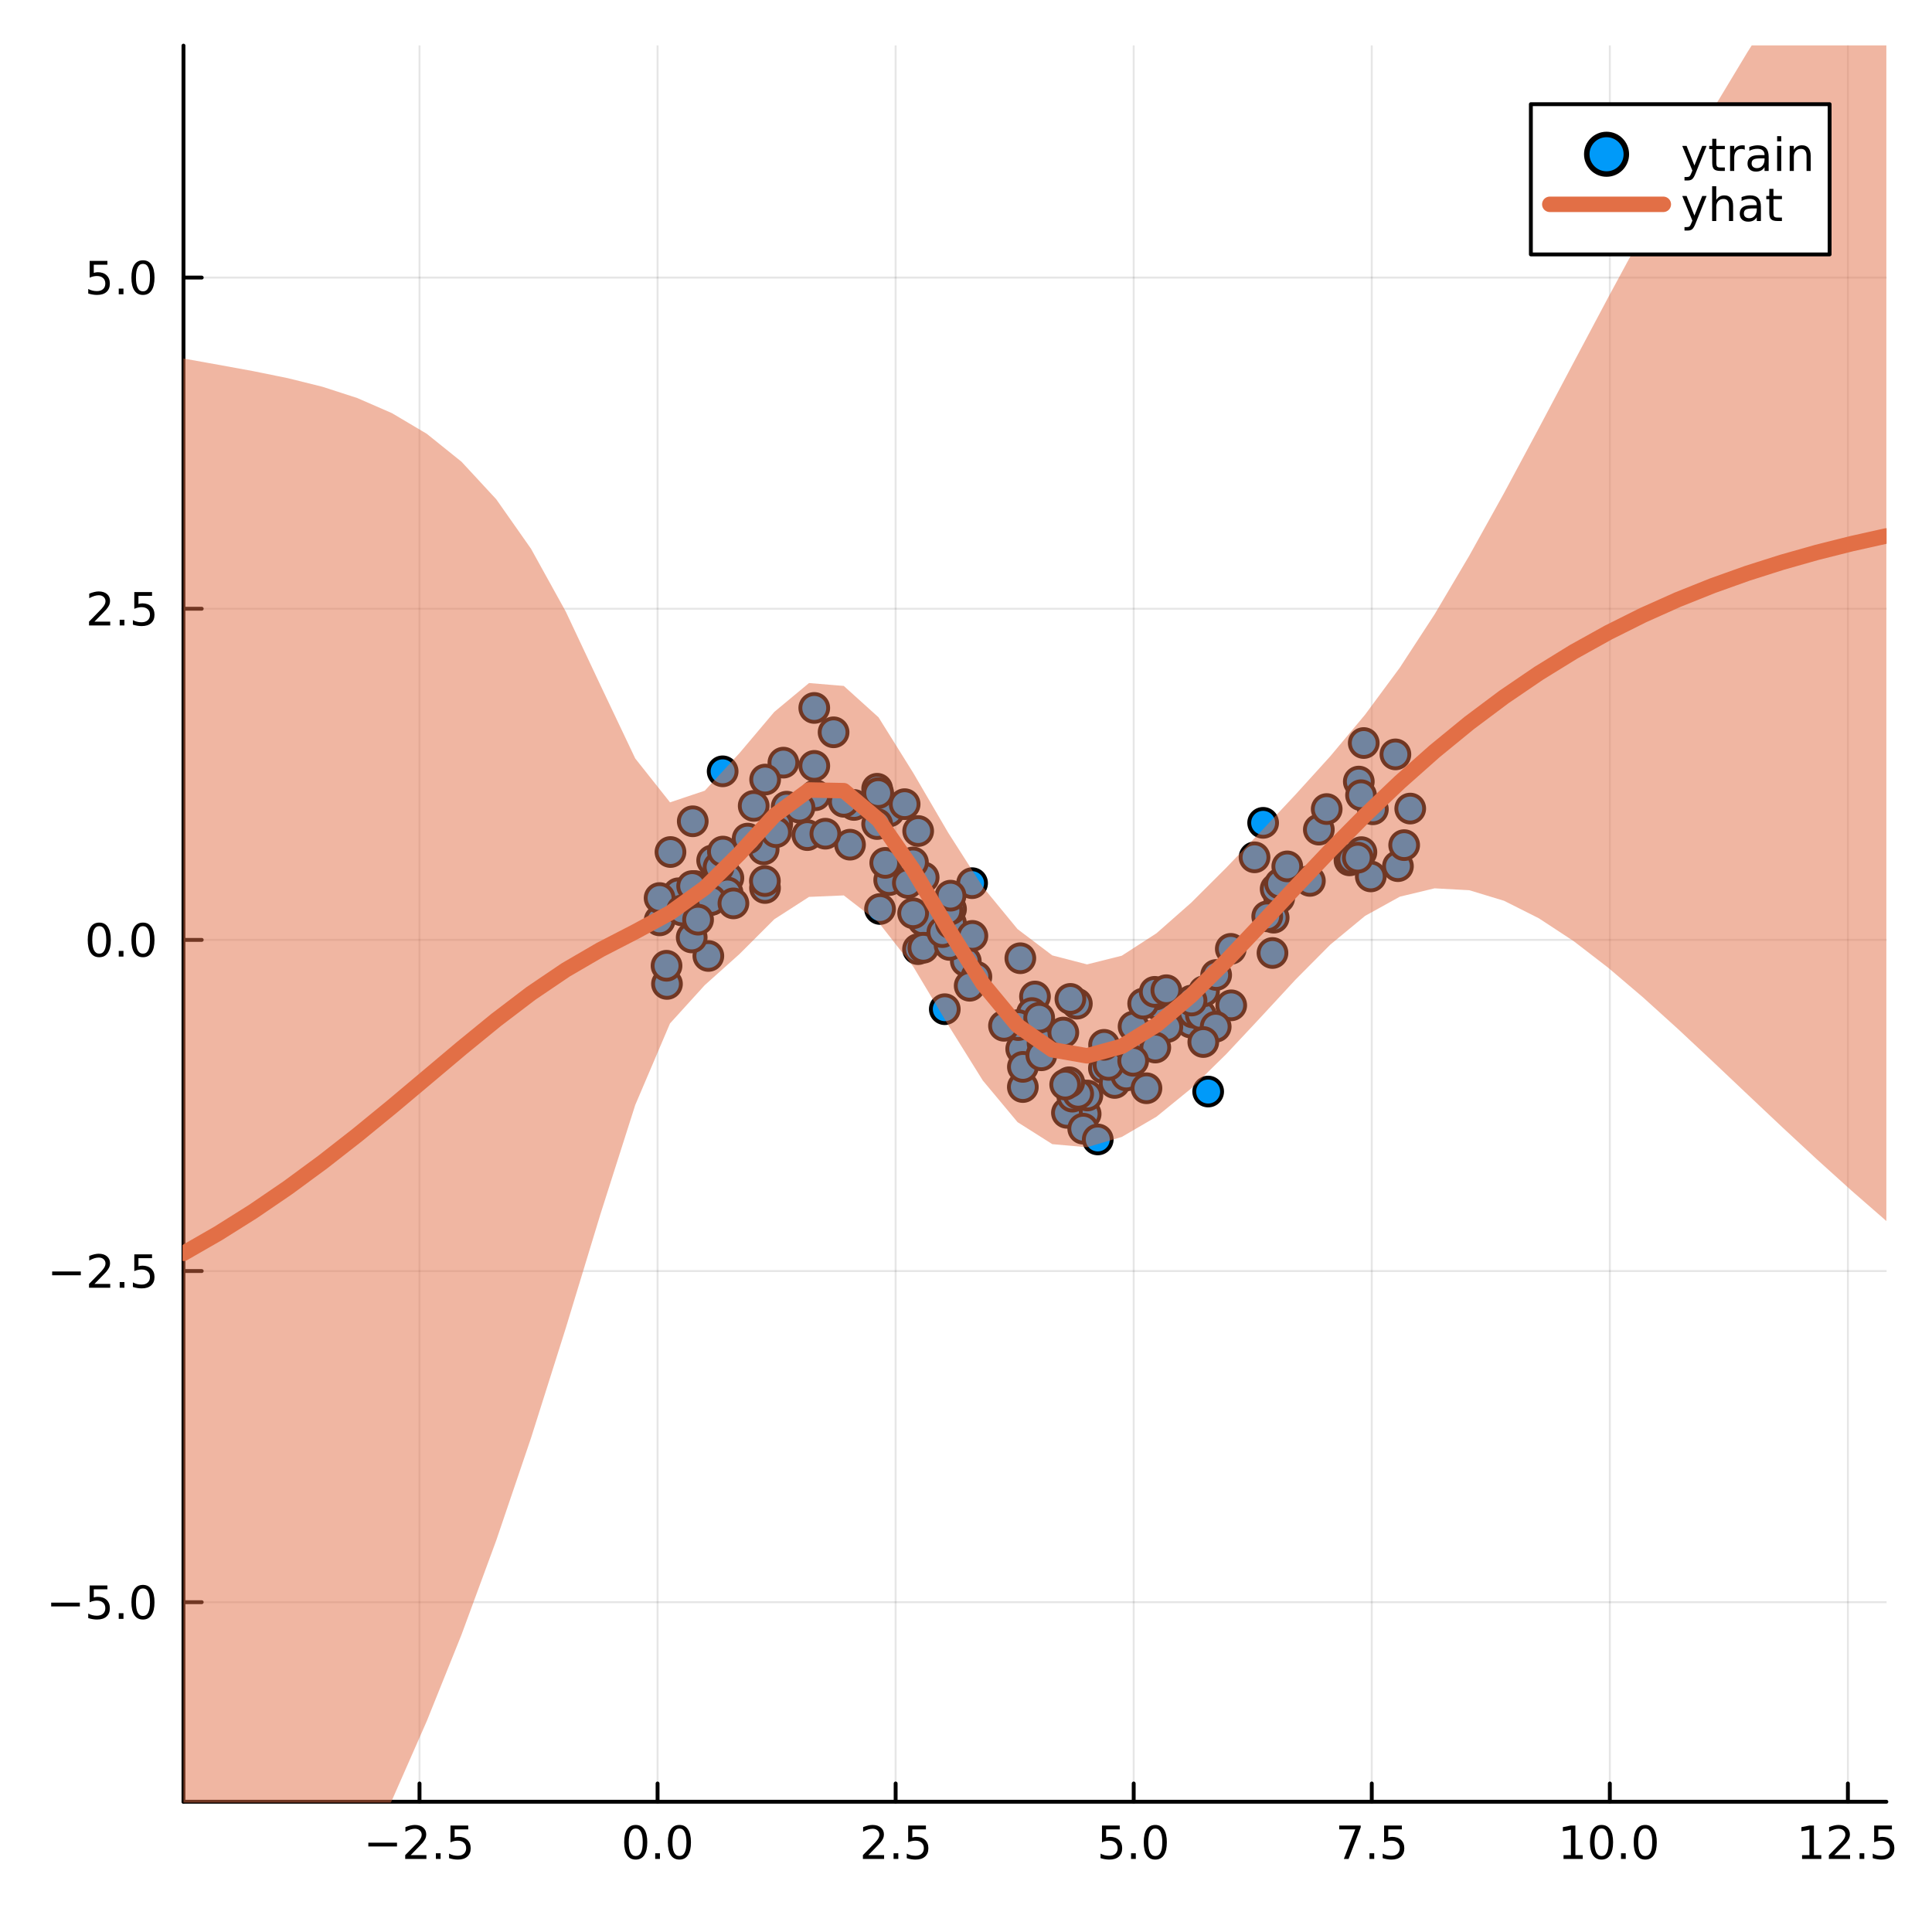 <?xml version="1.0" encoding="utf-8"?>
<svg xmlns="http://www.w3.org/2000/svg" xmlns:xlink="http://www.w3.org/1999/xlink" width="500" height="500" viewBox="0 0 2000 2000">
<rect x="0" y="0" width="2000" height="2000" fill="#333333" stroke="none"/>
<defs>
  <clipPath id="clip050">
    <rect x="0" y="0" width="2000" height="2000"/>
  </clipPath>
</defs>
<path clip-path="url(#clip050)" d="M0 2000 L2000 2000 L2000 0 L0 0  Z" fill="#ffffff" fill-rule="evenodd" fill-opacity="1"/>
<defs>
  <clipPath id="clip051">
    <rect x="400" y="199" width="1401" height="1401"/>
  </clipPath>
</defs>
<path clip-path="url(#clip050)" d="M189.936 1865.17 L1952.76 1865.17 L1952.76 47.244 L189.936 47.244  Z" fill="#ffffff" fill-rule="evenodd" fill-opacity="1"/>
<defs>
  <clipPath id="clip052">
    <rect x="189" y="47" width="1764" height="1819"/>
  </clipPath>
</defs>
<polyline clip-path="url(#clip052)" style="stroke:#000000; stroke-linecap:round; stroke-linejoin:round; stroke-width:2; stroke-opacity:0.1; fill:none" points="434.274,1865.17 434.274,47.244 "/>
<polyline clip-path="url(#clip052)" style="stroke:#000000; stroke-linecap:round; stroke-linejoin:round; stroke-width:2; stroke-opacity:0.1; fill:none" points="680.717,1865.17 680.717,47.244 "/>
<polyline clip-path="url(#clip052)" style="stroke:#000000; stroke-linecap:round; stroke-linejoin:round; stroke-width:2; stroke-opacity:0.1; fill:none" points="927.16,1865.17 927.16,47.244 "/>
<polyline clip-path="url(#clip052)" style="stroke:#000000; stroke-linecap:round; stroke-linejoin:round; stroke-width:2; stroke-opacity:0.1; fill:none" points="1173.6,1865.17 1173.6,47.244 "/>
<polyline clip-path="url(#clip052)" style="stroke:#000000; stroke-linecap:round; stroke-linejoin:round; stroke-width:2; stroke-opacity:0.1; fill:none" points="1420.05,1865.17 1420.05,47.244 "/>
<polyline clip-path="url(#clip052)" style="stroke:#000000; stroke-linecap:round; stroke-linejoin:round; stroke-width:2; stroke-opacity:0.1; fill:none" points="1666.49,1865.17 1666.49,47.244 "/>
<polyline clip-path="url(#clip052)" style="stroke:#000000; stroke-linecap:round; stroke-linejoin:round; stroke-width:2; stroke-opacity:0.1; fill:none" points="1912.93,1865.17 1912.93,47.244 "/>
<polyline clip-path="url(#clip050)" style="stroke:#000000; stroke-linecap:round; stroke-linejoin:round; stroke-width:4; stroke-opacity:1; fill:none" points="189.936,1865.17 1952.76,1865.17 "/>
<polyline clip-path="url(#clip050)" style="stroke:#000000; stroke-linecap:round; stroke-linejoin:round; stroke-width:4; stroke-opacity:1; fill:none" points="434.274,1865.17 434.274,1846.27 "/>
<polyline clip-path="url(#clip050)" style="stroke:#000000; stroke-linecap:round; stroke-linejoin:round; stroke-width:4; stroke-opacity:1; fill:none" points="680.717,1865.17 680.717,1846.27 "/>
<polyline clip-path="url(#clip050)" style="stroke:#000000; stroke-linecap:round; stroke-linejoin:round; stroke-width:4; stroke-opacity:1; fill:none" points="927.16,1865.17 927.16,1846.27 "/>
<polyline clip-path="url(#clip050)" style="stroke:#000000; stroke-linecap:round; stroke-linejoin:round; stroke-width:4; stroke-opacity:1; fill:none" points="1173.6,1865.17 1173.6,1846.27 "/>
<polyline clip-path="url(#clip050)" style="stroke:#000000; stroke-linecap:round; stroke-linejoin:round; stroke-width:4; stroke-opacity:1; fill:none" points="1420.05,1865.17 1420.05,1846.27 "/>
<polyline clip-path="url(#clip050)" style="stroke:#000000; stroke-linecap:round; stroke-linejoin:round; stroke-width:4; stroke-opacity:1; fill:none" points="1666.49,1865.17 1666.49,1846.27 "/>
<polyline clip-path="url(#clip050)" style="stroke:#000000; stroke-linecap:round; stroke-linejoin:round; stroke-width:4; stroke-opacity:1; fill:none" points="1912.93,1865.17 1912.93,1846.27 "/>
<path clip-path="url(#clip050)" d="M381.3 1907.54 L410.976 1907.54 L410.976 1911.47 L381.3 1911.47 L381.3 1907.54 Z" fill="#000000" fill-rule="nonzero" fill-opacity="1" /><path clip-path="url(#clip050)" d="M425.096 1920.43 L441.415 1920.43 L441.415 1924.37 L419.471 1924.37 L419.471 1920.43 Q422.133 1917.68 426.716 1913.05 Q431.323 1908.4 432.503 1907.05 Q434.749 1904.53 435.628 1902.79 Q436.531 1901.03 436.531 1899.34 Q436.531 1896.59 434.587 1894.85 Q432.665 1893.12 429.564 1893.12 Q427.365 1893.12 424.911 1893.88 Q422.48 1894.65 419.703 1896.2 L419.703 1891.47 Q422.527 1890.34 424.98 1889.76 Q427.434 1889.18 429.471 1889.18 Q434.841 1889.18 438.036 1891.87 Q441.23 1894.55 441.23 1899.04 Q441.23 1901.17 440.42 1903.09 Q439.633 1904.99 437.527 1907.59 Q436.948 1908.26 433.846 1911.47 Q430.744 1914.67 425.096 1920.43 Z" fill="#000000" fill-rule="nonzero" fill-opacity="1" /><path clip-path="url(#clip050)" d="M451.23 1918.49 L456.114 1918.49 L456.114 1924.37 L451.23 1924.37 L451.23 1918.49 Z" fill="#000000" fill-rule="nonzero" fill-opacity="1" /><path clip-path="url(#clip050)" d="M466.346 1889.81 L484.702 1889.81 L484.702 1893.74 L470.628 1893.74 L470.628 1902.22 Q471.647 1901.87 472.665 1901.71 Q473.684 1901.52 474.702 1901.52 Q480.489 1901.52 483.869 1904.69 Q487.248 1907.86 487.248 1913.28 Q487.248 1918.86 483.776 1921.96 Q480.304 1925.04 473.985 1925.04 Q471.809 1925.04 469.54 1924.67 Q467.295 1924.3 464.887 1923.56 L464.887 1918.86 Q466.971 1919.99 469.193 1920.55 Q471.415 1921.1 473.892 1921.1 Q477.897 1921.1 480.235 1919 Q482.573 1916.89 482.573 1913.28 Q482.573 1909.67 480.235 1907.56 Q477.897 1905.46 473.892 1905.46 Q472.017 1905.46 470.142 1905.87 Q468.29 1906.29 466.346 1907.17 L466.346 1889.81 Z" fill="#000000" fill-rule="nonzero" fill-opacity="1" /><path clip-path="url(#clip050)" d="M658.102 1892.89 Q654.491 1892.89 652.662 1896.45 Q650.856 1899.99 650.856 1907.12 Q650.856 1914.23 652.662 1917.79 Q654.491 1921.34 658.102 1921.34 Q661.736 1921.34 663.542 1917.79 Q665.37 1914.23 665.37 1907.12 Q665.37 1899.99 663.542 1896.45 Q661.736 1892.89 658.102 1892.89 M658.102 1889.18 Q663.912 1889.18 666.967 1893.79 Q670.046 1898.37 670.046 1907.12 Q670.046 1915.85 666.967 1920.46 Q663.912 1925.04 658.102 1925.04 Q652.292 1925.04 649.213 1920.46 Q646.157 1915.85 646.157 1907.12 Q646.157 1898.37 649.213 1893.79 Q652.292 1889.18 658.102 1889.18 Z" fill="#000000" fill-rule="nonzero" fill-opacity="1" /><path clip-path="url(#clip050)" d="M678.264 1918.49 L683.148 1918.49 L683.148 1924.37 L678.264 1924.37 L678.264 1918.49 Z" fill="#000000" fill-rule="nonzero" fill-opacity="1" /><path clip-path="url(#clip050)" d="M703.333 1892.89 Q699.722 1892.89 697.893 1896.45 Q696.088 1899.99 696.088 1907.12 Q696.088 1914.23 697.893 1917.79 Q699.722 1921.34 703.333 1921.34 Q706.967 1921.34 708.773 1917.79 Q710.601 1914.23 710.601 1907.12 Q710.601 1899.99 708.773 1896.45 Q706.967 1892.89 703.333 1892.89 M703.333 1889.18 Q709.143 1889.18 712.199 1893.79 Q715.277 1898.37 715.277 1907.12 Q715.277 1915.85 712.199 1920.46 Q709.143 1925.04 703.333 1925.04 Q697.523 1925.04 694.444 1920.46 Q691.389 1915.85 691.389 1907.12 Q691.389 1898.37 694.444 1893.79 Q697.523 1889.18 703.333 1889.18 Z" fill="#000000" fill-rule="nonzero" fill-opacity="1" /><path clip-path="url(#clip050)" d="M898.897 1920.43 L915.216 1920.43 L915.216 1924.37 L893.272 1924.37 L893.272 1920.43 Q895.934 1917.68 900.517 1913.05 Q905.124 1908.4 906.304 1907.05 Q908.549 1904.53 909.429 1902.79 Q910.332 1901.03 910.332 1899.34 Q910.332 1896.59 908.387 1894.85 Q906.466 1893.12 903.364 1893.12 Q901.165 1893.12 898.712 1893.88 Q896.281 1894.65 893.503 1896.2 L893.503 1891.47 Q896.327 1890.34 898.781 1889.76 Q901.235 1889.18 903.272 1889.18 Q908.642 1889.18 911.837 1891.87 Q915.031 1894.55 915.031 1899.04 Q915.031 1901.17 914.221 1903.09 Q913.434 1904.99 911.327 1907.59 Q910.749 1908.26 907.647 1911.47 Q904.545 1914.67 898.897 1920.43 Z" fill="#000000" fill-rule="nonzero" fill-opacity="1" /><path clip-path="url(#clip050)" d="M925.031 1918.49 L929.915 1918.49 L929.915 1924.37 L925.031 1924.37 L925.031 1918.49 Z" fill="#000000" fill-rule="nonzero" fill-opacity="1" /><path clip-path="url(#clip050)" d="M940.147 1889.81 L958.503 1889.81 L958.503 1893.74 L944.429 1893.74 L944.429 1902.22 Q945.447 1901.87 946.466 1901.71 Q947.484 1901.52 948.503 1901.52 Q954.29 1901.52 957.67 1904.69 Q961.049 1907.86 961.049 1913.28 Q961.049 1918.86 957.577 1921.96 Q954.105 1925.04 947.785 1925.04 Q945.609 1925.04 943.341 1924.67 Q941.096 1924.3 938.688 1923.56 L938.688 1918.86 Q940.772 1919.99 942.994 1920.55 Q945.216 1921.1 947.693 1921.1 Q951.697 1921.1 954.035 1919 Q956.373 1916.89 956.373 1913.28 Q956.373 1909.67 954.035 1907.56 Q951.697 1905.46 947.693 1905.46 Q945.818 1905.46 943.943 1905.87 Q942.091 1906.29 940.147 1907.17 L940.147 1889.81 Z" fill="#000000" fill-rule="nonzero" fill-opacity="1" /><path clip-path="url(#clip050)" d="M1140.77 1889.81 L1159.12 1889.81 L1159.12 1893.74 L1145.05 1893.74 L1145.05 1902.22 Q1146.07 1901.87 1147.09 1901.71 Q1148.11 1901.52 1149.12 1901.52 Q1154.91 1901.52 1158.29 1904.69 Q1161.67 1907.86 1161.67 1913.28 Q1161.67 1918.86 1158.2 1921.96 Q1154.73 1925.04 1148.41 1925.04 Q1146.23 1925.04 1143.96 1924.67 Q1141.72 1924.3 1139.31 1923.56 L1139.31 1918.86 Q1141.39 1919.99 1143.62 1920.55 Q1145.84 1921.1 1148.31 1921.1 Q1152.32 1921.1 1154.66 1919 Q1156.99 1916.89 1156.99 1913.28 Q1156.99 1909.67 1154.66 1907.56 Q1152.32 1905.46 1148.31 1905.46 Q1146.44 1905.46 1144.56 1905.87 Q1142.71 1906.29 1140.77 1907.17 L1140.77 1889.81 Z" fill="#000000" fill-rule="nonzero" fill-opacity="1" /><path clip-path="url(#clip050)" d="M1170.88 1918.49 L1175.77 1918.49 L1175.77 1924.37 L1170.88 1924.37 L1170.88 1918.49 Z" fill="#000000" fill-rule="nonzero" fill-opacity="1" /><path clip-path="url(#clip050)" d="M1195.95 1892.89 Q1192.34 1892.89 1190.51 1896.45 Q1188.71 1899.99 1188.71 1907.12 Q1188.71 1914.23 1190.51 1917.79 Q1192.34 1921.34 1195.95 1921.34 Q1199.59 1921.34 1201.39 1917.79 Q1203.22 1914.23 1203.22 1907.12 Q1203.22 1899.99 1201.39 1896.45 Q1199.59 1892.89 1195.95 1892.89 M1195.95 1889.18 Q1201.76 1889.18 1204.82 1893.79 Q1207.9 1898.37 1207.9 1907.12 Q1207.9 1915.85 1204.82 1920.46 Q1201.76 1925.04 1195.95 1925.04 Q1190.14 1925.04 1187.06 1920.46 Q1184.01 1915.85 1184.01 1907.12 Q1184.01 1898.37 1187.06 1893.79 Q1190.14 1889.18 1195.95 1889.18 Z" fill="#000000" fill-rule="nonzero" fill-opacity="1" /><path clip-path="url(#clip050)" d="M1386.37 1889.81 L1408.59 1889.81 L1408.59 1891.8 L1396.04 1924.37 L1391.16 1924.37 L1402.96 1893.74 L1386.37 1893.74 L1386.37 1889.81 Z" fill="#000000" fill-rule="nonzero" fill-opacity="1" /><path clip-path="url(#clip050)" d="M1417.71 1918.49 L1422.59 1918.49 L1422.59 1924.37 L1417.71 1924.37 L1417.71 1918.49 Z" fill="#000000" fill-rule="nonzero" fill-opacity="1" /><path clip-path="url(#clip050)" d="M1432.82 1889.81 L1451.18 1889.81 L1451.18 1893.74 L1437.11 1893.74 L1437.11 1902.22 Q1438.13 1901.87 1439.14 1901.71 Q1440.16 1901.52 1441.18 1901.52 Q1446.97 1901.52 1450.35 1904.69 Q1453.73 1907.86 1453.73 1913.28 Q1453.73 1918.86 1450.25 1921.96 Q1446.78 1925.04 1440.46 1925.04 Q1438.29 1925.04 1436.02 1924.67 Q1433.77 1924.3 1431.37 1923.56 L1431.37 1918.86 Q1433.45 1919.99 1435.67 1920.55 Q1437.89 1921.1 1440.37 1921.1 Q1444.38 1921.1 1446.71 1919 Q1449.05 1916.89 1449.05 1913.28 Q1449.05 1909.67 1446.71 1907.56 Q1444.38 1905.46 1440.37 1905.46 Q1438.5 1905.46 1436.62 1905.87 Q1434.77 1906.29 1432.82 1907.17 L1432.82 1889.81 Z" fill="#000000" fill-rule="nonzero" fill-opacity="1" /><path clip-path="url(#clip050)" d="M1618.56 1920.43 L1626.2 1920.43 L1626.2 1894.07 L1617.89 1895.73 L1617.89 1891.47 L1626.15 1889.81 L1630.83 1889.81 L1630.83 1920.43 L1638.47 1920.43 L1638.47 1924.37 L1618.56 1924.37 L1618.56 1920.43 Z" fill="#000000" fill-rule="nonzero" fill-opacity="1" /><path clip-path="url(#clip050)" d="M1657.91 1892.89 Q1654.3 1892.89 1652.47 1896.45 Q1650.67 1899.99 1650.67 1907.12 Q1650.67 1914.23 1652.47 1917.79 Q1654.3 1921.34 1657.91 1921.34 Q1661.55 1921.34 1663.35 1917.79 Q1665.18 1914.23 1665.18 1907.12 Q1665.18 1899.99 1663.35 1896.45 Q1661.55 1892.89 1657.91 1892.89 M1657.91 1889.18 Q1663.72 1889.18 1666.78 1893.79 Q1669.86 1898.37 1669.86 1907.12 Q1669.86 1915.85 1666.78 1920.46 Q1663.72 1925.04 1657.91 1925.04 Q1652.1 1925.04 1649.02 1920.46 Q1645.97 1915.85 1645.97 1907.12 Q1645.97 1898.37 1649.02 1893.79 Q1652.1 1889.18 1657.91 1889.18 Z" fill="#000000" fill-rule="nonzero" fill-opacity="1" /><path clip-path="url(#clip050)" d="M1678.08 1918.49 L1682.96 1918.49 L1682.96 1924.37 L1678.08 1924.37 L1678.08 1918.49 Z" fill="#000000" fill-rule="nonzero" fill-opacity="1" /><path clip-path="url(#clip050)" d="M1703.14 1892.89 Q1699.53 1892.89 1697.7 1896.45 Q1695.9 1899.99 1695.9 1907.12 Q1695.9 1914.23 1697.7 1917.79 Q1699.53 1921.34 1703.14 1921.34 Q1706.78 1921.34 1708.58 1917.79 Q1710.41 1914.23 1710.41 1907.12 Q1710.41 1899.99 1708.58 1896.45 Q1706.78 1892.89 1703.14 1892.89 M1703.14 1889.18 Q1708.95 1889.18 1712.01 1893.79 Q1715.09 1898.37 1715.09 1907.12 Q1715.09 1915.85 1712.01 1920.46 Q1708.95 1925.04 1703.14 1925.04 Q1697.33 1925.04 1694.26 1920.46 Q1691.2 1915.85 1691.2 1907.12 Q1691.2 1898.37 1694.26 1893.79 Q1697.33 1889.18 1703.14 1889.18 Z" fill="#000000" fill-rule="nonzero" fill-opacity="1" /><path clip-path="url(#clip050)" d="M1865.5 1920.43 L1873.14 1920.43 L1873.14 1894.07 L1864.83 1895.73 L1864.83 1891.47 L1873.1 1889.81 L1877.77 1889.81 L1877.77 1920.43 L1885.41 1920.43 L1885.41 1924.37 L1865.5 1924.37 L1865.5 1920.43 Z" fill="#000000" fill-rule="nonzero" fill-opacity="1" /><path clip-path="url(#clip050)" d="M1898.88 1920.43 L1915.2 1920.43 L1915.2 1924.37 L1893.26 1924.37 L1893.26 1920.43 Q1895.92 1917.68 1900.5 1913.05 Q1905.11 1908.4 1906.29 1907.05 Q1908.53 1904.53 1909.41 1902.79 Q1910.32 1901.03 1910.32 1899.34 Q1910.32 1896.59 1908.37 1894.85 Q1906.45 1893.12 1903.35 1893.12 Q1901.15 1893.12 1898.7 1893.88 Q1896.27 1894.65 1893.49 1896.2 L1893.49 1891.47 Q1896.31 1890.34 1898.77 1889.76 Q1901.22 1889.18 1903.26 1889.18 Q1908.63 1889.18 1911.82 1891.87 Q1915.02 1894.55 1915.02 1899.04 Q1915.02 1901.17 1914.21 1903.09 Q1913.42 1904.99 1911.31 1907.59 Q1910.73 1908.26 1907.63 1911.47 Q1904.53 1914.67 1898.88 1920.43 Z" fill="#000000" fill-rule="nonzero" fill-opacity="1" /><path clip-path="url(#clip050)" d="M1925.02 1918.49 L1929.9 1918.49 L1929.9 1924.37 L1925.02 1924.37 L1925.02 1918.49 Z" fill="#000000" fill-rule="nonzero" fill-opacity="1" /><path clip-path="url(#clip050)" d="M1940.13 1889.81 L1958.49 1889.81 L1958.49 1893.74 L1944.41 1893.74 L1944.41 1902.22 Q1945.43 1901.87 1946.45 1901.71 Q1947.47 1901.52 1948.49 1901.52 Q1954.28 1901.52 1957.66 1904.69 Q1961.03 1907.86 1961.03 1913.28 Q1961.03 1918.86 1957.56 1921.96 Q1954.09 1925.04 1947.77 1925.04 Q1945.59 1925.04 1943.33 1924.67 Q1941.08 1924.3 1938.67 1923.56 L1938.67 1918.86 Q1940.76 1919.99 1942.98 1920.55 Q1945.2 1921.1 1947.68 1921.1 Q1951.68 1921.1 1954.02 1919 Q1956.36 1916.89 1956.36 1913.28 Q1956.36 1909.67 1954.02 1907.56 Q1951.68 1905.46 1947.68 1905.46 Q1945.8 1905.46 1943.93 1905.87 Q1942.08 1906.29 1940.13 1907.17 L1940.13 1889.81 Z" fill="#000000" fill-rule="nonzero" fill-opacity="1" /><polyline clip-path="url(#clip052)" style="stroke:#000000; stroke-linecap:round; stroke-linejoin:round; stroke-width:2; stroke-opacity:0.1; fill:none" points="189.936,1658.58 1952.76,1658.58 "/>
<polyline clip-path="url(#clip052)" style="stroke:#000000; stroke-linecap:round; stroke-linejoin:round; stroke-width:2; stroke-opacity:0.1; fill:none" points="189.936,1315.78 1952.76,1315.78 "/>
<polyline clip-path="url(#clip052)" style="stroke:#000000; stroke-linecap:round; stroke-linejoin:round; stroke-width:2; stroke-opacity:0.1; fill:none" points="189.936,972.97 1952.76,972.97 "/>
<polyline clip-path="url(#clip052)" style="stroke:#000000; stroke-linecap:round; stroke-linejoin:round; stroke-width:2; stroke-opacity:0.1; fill:none" points="189.936,630.164 1952.76,630.164 "/>
<polyline clip-path="url(#clip052)" style="stroke:#000000; stroke-linecap:round; stroke-linejoin:round; stroke-width:2; stroke-opacity:0.1; fill:none" points="189.936,287.357 1952.76,287.357 "/>
<polyline clip-path="url(#clip050)" style="stroke:#000000; stroke-linecap:round; stroke-linejoin:round; stroke-width:4; stroke-opacity:1; fill:none" points="189.936,1865.17 189.936,47.244 "/>
<polyline clip-path="url(#clip050)" style="stroke:#000000; stroke-linecap:round; stroke-linejoin:round; stroke-width:4; stroke-opacity:1; fill:none" points="189.936,1658.58 208.834,1658.58 "/>
<polyline clip-path="url(#clip050)" style="stroke:#000000; stroke-linecap:round; stroke-linejoin:round; stroke-width:4; stroke-opacity:1; fill:none" points="189.936,1315.78 208.834,1315.78 "/>
<polyline clip-path="url(#clip050)" style="stroke:#000000; stroke-linecap:round; stroke-linejoin:round; stroke-width:4; stroke-opacity:1; fill:none" points="189.936,972.97 208.834,972.97 "/>
<polyline clip-path="url(#clip050)" style="stroke:#000000; stroke-linecap:round; stroke-linejoin:round; stroke-width:4; stroke-opacity:1; fill:none" points="189.936,630.164 208.834,630.164 "/>
<polyline clip-path="url(#clip050)" style="stroke:#000000; stroke-linecap:round; stroke-linejoin:round; stroke-width:4; stroke-opacity:1; fill:none" points="189.936,287.357 208.834,287.357 "/>
<path clip-path="url(#clip050)" d="M52.992 1659.04 L82.668 1659.04 L82.668 1662.97 L52.992 1662.97 L52.992 1659.04 Z" fill="#000000" fill-rule="nonzero" fill-opacity="1" /><path clip-path="url(#clip050)" d="M92.807 1641.3 L111.163 1641.3 L111.163 1645.24 L97.089 1645.24 L97.089 1653.71 Q98.108 1653.36 99.126 1653.2 Q100.145 1653.02 101.163 1653.02 Q106.95 1653.02 110.33 1656.19 Q113.709 1659.36 113.709 1664.78 Q113.709 1670.35 110.237 1673.46 Q106.765 1676.54 100.446 1676.54 Q98.27 1676.54 96.001 1676.16 Q93.756 1675.79 91.348 1675.05 L91.348 1670.35 Q93.432 1671.49 95.654 1672.04 Q97.876 1672.6 100.353 1672.6 Q104.358 1672.6 106.696 1670.49 Q109.033 1668.39 109.033 1664.78 Q109.033 1661.16 106.696 1659.06 Q104.358 1656.95 100.353 1656.95 Q98.478 1656.95 96.603 1657.37 Q94.751 1657.79 92.807 1658.66 L92.807 1641.3 Z" fill="#000000" fill-rule="nonzero" fill-opacity="1" /><path clip-path="url(#clip050)" d="M122.922 1669.98 L127.807 1669.98 L127.807 1675.86 L122.922 1675.86 L122.922 1669.98 Z" fill="#000000" fill-rule="nonzero" fill-opacity="1" /><path clip-path="url(#clip050)" d="M147.992 1644.38 Q144.381 1644.38 142.552 1647.95 Q140.746 1651.49 140.746 1658.62 Q140.746 1665.73 142.552 1669.29 Q144.381 1672.83 147.992 1672.83 Q151.626 1672.83 153.431 1669.29 Q155.26 1665.73 155.26 1658.62 Q155.26 1651.49 153.431 1647.95 Q151.626 1644.38 147.992 1644.38 M147.992 1640.68 Q153.802 1640.68 156.857 1645.29 Q159.936 1649.87 159.936 1658.62 Q159.936 1667.35 156.857 1671.95 Q153.802 1676.54 147.992 1676.54 Q142.181 1676.54 139.103 1671.95 Q136.047 1667.35 136.047 1658.62 Q136.047 1649.87 139.103 1645.29 Q142.181 1640.68 147.992 1640.68 Z" fill="#000000" fill-rule="nonzero" fill-opacity="1" /><path clip-path="url(#clip050)" d="M53.987 1316.23 L83.663 1316.23 L83.663 1320.16 L53.987 1320.16 L53.987 1316.23 Z" fill="#000000" fill-rule="nonzero" fill-opacity="1" /><path clip-path="url(#clip050)" d="M97.784 1329.12 L114.103 1329.12 L114.103 1333.06 L92.159 1333.06 L92.159 1329.12 Q94.821 1326.37 99.404 1321.74 Q104.01 1317.09 105.191 1315.74 Q107.436 1313.22 108.316 1311.48 Q109.219 1309.72 109.219 1308.03 Q109.219 1305.28 107.274 1303.54 Q105.353 1301.81 102.251 1301.81 Q100.052 1301.81 97.598 1302.57 Q95.168 1303.34 92.39 1304.89 L92.39 1300.16 Q95.214 1299.03 97.668 1298.45 Q100.122 1297.87 102.159 1297.87 Q107.529 1297.87 110.723 1300.56 Q113.918 1303.24 113.918 1307.73 Q113.918 1309.86 113.108 1311.78 Q112.321 1313.68 110.214 1316.27 Q109.635 1316.95 106.534 1320.16 Q103.432 1323.36 97.784 1329.12 Z" fill="#000000" fill-rule="nonzero" fill-opacity="1" /><path clip-path="url(#clip050)" d="M123.918 1327.18 L128.802 1327.18 L128.802 1333.06 L123.918 1333.06 L123.918 1327.18 Z" fill="#000000" fill-rule="nonzero" fill-opacity="1" /><path clip-path="url(#clip050)" d="M139.033 1298.5 L157.39 1298.5 L157.39 1302.43 L143.316 1302.43 L143.316 1310.9 Q144.334 1310.56 145.353 1310.4 Q146.371 1310.21 147.39 1310.21 Q153.177 1310.21 156.556 1313.38 Q159.936 1316.55 159.936 1321.97 Q159.936 1327.55 156.464 1330.65 Q152.992 1333.73 146.672 1333.73 Q144.496 1333.73 142.228 1333.36 Q139.982 1332.99 137.575 1332.25 L137.575 1327.55 Q139.658 1328.68 141.881 1329.24 Q144.103 1329.79 146.58 1329.79 Q150.584 1329.79 152.922 1327.69 Q155.26 1325.58 155.26 1321.97 Q155.26 1318.36 152.922 1316.25 Q150.584 1314.15 146.58 1314.15 Q144.705 1314.15 142.83 1314.56 Q140.978 1314.98 139.033 1315.86 L139.033 1298.5 Z" fill="#000000" fill-rule="nonzero" fill-opacity="1" /><path clip-path="url(#clip050)" d="M102.76 958.769 Q99.149 958.769 97.321 962.334 Q95.515 965.876 95.515 973.005 Q95.515 980.112 97.321 983.676 Q99.149 987.218 102.76 987.218 Q106.395 987.218 108.2 983.676 Q110.029 980.112 110.029 973.005 Q110.029 965.876 108.2 962.334 Q106.395 958.769 102.76 958.769 M102.76 955.065 Q108.571 955.065 111.626 959.672 Q114.705 964.255 114.705 973.005 Q114.705 981.732 111.626 986.338 Q108.571 990.922 102.76 990.922 Q96.95 990.922 93.871 986.338 Q90.816 981.732 90.816 973.005 Q90.816 964.255 93.871 959.672 Q96.95 955.065 102.76 955.065 Z" fill="#000000" fill-rule="nonzero" fill-opacity="1" /><path clip-path="url(#clip050)" d="M122.922 984.371 L127.807 984.371 L127.807 990.25 L122.922 990.25 L122.922 984.371 Z" fill="#000000" fill-rule="nonzero" fill-opacity="1" /><path clip-path="url(#clip050)" d="M147.992 958.769 Q144.381 958.769 142.552 962.334 Q140.746 965.876 140.746 973.005 Q140.746 980.112 142.552 983.676 Q144.381 987.218 147.992 987.218 Q151.626 987.218 153.431 983.676 Q155.26 980.112 155.26 973.005 Q155.26 965.876 153.431 962.334 Q151.626 958.769 147.992 958.769 M147.992 955.065 Q153.802 955.065 156.857 959.672 Q159.936 964.255 159.936 973.005 Q159.936 981.732 156.857 986.338 Q153.802 990.922 147.992 990.922 Q142.181 990.922 139.103 986.338 Q136.047 981.732 136.047 973.005 Q136.047 964.255 139.103 959.672 Q142.181 955.065 147.992 955.065 Z" fill="#000000" fill-rule="nonzero" fill-opacity="1" /><path clip-path="url(#clip050)" d="M97.784 643.508 L114.103 643.508 L114.103 647.444 L92.159 647.444 L92.159 643.508 Q94.821 640.754 99.404 636.124 Q104.01 631.471 105.191 630.129 Q107.436 627.606 108.316 625.87 Q109.219 624.11 109.219 622.421 Q109.219 619.666 107.274 617.93 Q105.353 616.194 102.251 616.194 Q100.052 616.194 97.598 616.958 Q95.168 617.722 92.39 619.272 L92.39 614.55 Q95.214 613.416 97.668 612.837 Q100.122 612.259 102.159 612.259 Q107.529 612.259 110.723 614.944 Q113.918 617.629 113.918 622.12 Q113.918 624.249 113.108 626.171 Q112.321 628.069 110.214 630.661 Q109.635 631.333 106.534 634.55 Q103.432 637.745 97.784 643.508 Z" fill="#000000" fill-rule="nonzero" fill-opacity="1" /><path clip-path="url(#clip050)" d="M123.918 641.564 L128.802 641.564 L128.802 647.444 L123.918 647.444 L123.918 641.564 Z" fill="#000000" fill-rule="nonzero" fill-opacity="1" /><path clip-path="url(#clip050)" d="M139.033 612.884 L157.39 612.884 L157.39 616.819 L143.316 616.819 L143.316 625.291 Q144.334 624.944 145.353 624.782 Q146.371 624.597 147.39 624.597 Q153.177 624.597 156.556 627.768 Q159.936 630.939 159.936 636.356 Q159.936 641.934 156.464 645.036 Q152.992 648.115 146.672 648.115 Q144.496 648.115 142.228 647.745 Q139.982 647.374 137.575 646.633 L137.575 641.934 Q139.658 643.069 141.881 643.624 Q144.103 644.18 146.58 644.18 Q150.584 644.18 152.922 642.073 Q155.26 639.967 155.26 636.356 Q155.26 632.745 152.922 630.638 Q150.584 628.532 146.58 628.532 Q144.705 628.532 142.83 628.948 Q140.978 629.365 139.033 630.245 L139.033 612.884 Z" fill="#000000" fill-rule="nonzero" fill-opacity="1" /><path clip-path="url(#clip050)" d="M92.807 270.077 L111.163 270.077 L111.163 274.012 L97.089 274.012 L97.089 282.484 Q98.108 282.137 99.126 281.975 Q100.145 281.79 101.163 281.79 Q106.95 281.79 110.33 284.961 Q113.709 288.132 113.709 293.549 Q113.709 299.128 110.237 302.229 Q106.765 305.308 100.446 305.308 Q98.27 305.308 96.001 304.938 Q93.756 304.567 91.348 303.827 L91.348 299.128 Q93.432 300.262 95.654 300.817 Q97.876 301.373 100.353 301.373 Q104.358 301.373 106.696 299.266 Q109.033 297.16 109.033 293.549 Q109.033 289.938 106.696 287.831 Q104.358 285.725 100.353 285.725 Q98.478 285.725 96.603 286.142 Q94.751 286.558 92.807 287.438 L92.807 270.077 Z" fill="#000000" fill-rule="nonzero" fill-opacity="1" /><path clip-path="url(#clip050)" d="M122.922 298.757 L127.807 298.757 L127.807 304.637 L122.922 304.637 L122.922 298.757 Z" fill="#000000" fill-rule="nonzero" fill-opacity="1" /><path clip-path="url(#clip050)" d="M147.992 273.156 Q144.381 273.156 142.552 276.72 Q140.746 280.262 140.746 287.392 Q140.746 294.498 142.552 298.063 Q144.381 301.604 147.992 301.604 Q151.626 301.604 153.431 298.063 Q155.26 294.498 155.26 287.392 Q155.26 280.262 153.431 276.72 Q151.626 273.156 147.992 273.156 M147.992 269.452 Q153.802 269.452 156.857 274.058 Q159.936 278.642 159.936 287.392 Q159.936 296.118 156.857 300.725 Q153.802 305.308 147.992 305.308 Q142.181 305.308 139.103 300.725 Q136.047 296.118 136.047 287.392 Q136.047 278.642 139.103 274.058 Q142.181 269.452 147.992 269.452 Z" fill="#000000" fill-rule="nonzero" fill-opacity="1" /><circle clip-path="url(#clip052)" cx="1232.64" cy="1058.53" r="14.4" fill="#009af9" fill-rule="evenodd" fill-opacity="1" stroke="#000000" stroke-opacity="1" stroke-width="4"/>
<circle clip-path="url(#clip052)" cx="1142.77" cy="1105.88" r="14.4" fill="#009af9" fill-rule="evenodd" fill-opacity="1" stroke="#000000" stroke-opacity="1" stroke-width="4"/>
<circle clip-path="url(#clip052)" cx="736.462" cy="931.49" r="14.4" fill="#009af9" fill-rule="evenodd" fill-opacity="1" stroke="#000000" stroke-opacity="1" stroke-width="4"/>
<circle clip-path="url(#clip052)" cx="1459.87" cy="837.025" r="14.4" fill="#009af9" fill-rule="evenodd" fill-opacity="1" stroke="#000000" stroke-opacity="1" stroke-width="4"/>
<circle clip-path="url(#clip052)" cx="1199.85" cy="1040.73" r="14.4" fill="#009af9" fill-rule="evenodd" fill-opacity="1" stroke="#000000" stroke-opacity="1" stroke-width="4"/>
<circle clip-path="url(#clip052)" cx="835.754" cy="864.489" r="14.4" fill="#009af9" fill-rule="evenodd" fill-opacity="1" stroke="#000000" stroke-opacity="1" stroke-width="4"/>
<circle clip-path="url(#clip052)" cx="1406.63" cy="809.081" r="14.4" fill="#009af9" fill-rule="evenodd" fill-opacity="1" stroke="#000000" stroke-opacity="1" stroke-width="4"/>
<circle clip-path="url(#clip052)" cx="1071.42" cy="1031.57" r="14.4" fill="#009af9" fill-rule="evenodd" fill-opacity="1" stroke="#000000" stroke-opacity="1" stroke-width="4"/>
<circle clip-path="url(#clip052)" cx="790.55" cy="879.295" r="14.4" fill="#009af9" fill-rule="evenodd" fill-opacity="1" stroke="#000000" stroke-opacity="1" stroke-width="4"/>
<circle clip-path="url(#clip052)" cx="1183.24" cy="1083.83" r="14.4" fill="#009af9" fill-rule="evenodd" fill-opacity="1" stroke="#000000" stroke-opacity="1" stroke-width="4"/>
<circle clip-path="url(#clip052)" cx="1447.15" cy="896.643" r="14.4" fill="#009af9" fill-rule="evenodd" fill-opacity="1" stroke="#000000" stroke-opacity="1" stroke-width="4"/>
<circle clip-path="url(#clip052)" cx="733.285" cy="989.604" r="14.4" fill="#009af9" fill-rule="evenodd" fill-opacity="1" stroke="#000000" stroke-opacity="1" stroke-width="4"/>
<circle clip-path="url(#clip052)" cx="1235.03" cy="1048.16" r="14.4" fill="#009af9" fill-rule="evenodd" fill-opacity="1" stroke="#000000" stroke-opacity="1" stroke-width="4"/>
<circle clip-path="url(#clip052)" cx="1058.84" cy="1125.3" r="14.4" fill="#009af9" fill-rule="evenodd" fill-opacity="1" stroke="#000000" stroke-opacity="1" stroke-width="4"/>
<circle clip-path="url(#clip052)" cx="1196.22" cy="1029.56" r="14.4" fill="#009af9" fill-rule="evenodd" fill-opacity="1" stroke="#000000" stroke-opacity="1" stroke-width="4"/>
<circle clip-path="url(#clip052)" cx="1397" cy="890.644" r="14.4" fill="#009af9" fill-rule="evenodd" fill-opacity="1" stroke="#000000" stroke-opacity="1" stroke-width="4"/>
<circle clip-path="url(#clip052)" cx="1153.88" cy="1121.07" r="14.4" fill="#009af9" fill-rule="evenodd" fill-opacity="1" stroke="#000000" stroke-opacity="1" stroke-width="4"/>
<circle clip-path="url(#clip052)" cx="1123.86" cy="1153.12" r="14.4" fill="#009af9" fill-rule="evenodd" fill-opacity="1" stroke="#000000" stroke-opacity="1" stroke-width="4"/>
<circle clip-path="url(#clip052)" cx="1453.59" cy="874.87" r="14.4" fill="#009af9" fill-rule="evenodd" fill-opacity="1" stroke="#000000" stroke-opacity="1" stroke-width="4"/>
<circle clip-path="url(#clip052)" cx="814.364" cy="835.073" r="14.4" fill="#009af9" fill-rule="evenodd" fill-opacity="1" stroke="#000000" stroke-opacity="1" stroke-width="4"/>
<circle clip-path="url(#clip052)" cx="716.05" cy="970.415" r="14.4" fill="#009af9" fill-rule="evenodd" fill-opacity="1" stroke="#000000" stroke-opacity="1" stroke-width="4"/>
<circle clip-path="url(#clip052)" cx="1104.49" cy="1152.01" r="14.4" fill="#009af9" fill-rule="evenodd" fill-opacity="1" stroke="#000000" stroke-opacity="1" stroke-width="4"/>
<circle clip-path="url(#clip052)" cx="748.098" cy="798.482" r="14.4" fill="#009af9" fill-rule="evenodd" fill-opacity="1" stroke="#000000" stroke-opacity="1" stroke-width="4"/>
<circle clip-path="url(#clip052)" cx="958.008" cy="954.743" r="14.4" fill="#009af9" fill-rule="evenodd" fill-opacity="1" stroke="#000000" stroke-opacity="1" stroke-width="4"/>
<circle clip-path="url(#clip052)" cx="920.504" cy="839.977" r="14.4" fill="#009af9" fill-rule="evenodd" fill-opacity="1" stroke="#000000" stroke-opacity="1" stroke-width="4"/>
<circle clip-path="url(#clip052)" cx="920.495" cy="911.049" r="14.4" fill="#009af9" fill-rule="evenodd" fill-opacity="1" stroke="#000000" stroke-opacity="1" stroke-width="4"/>
<circle clip-path="url(#clip052)" cx="1110.11" cy="1135.23" r="14.4" fill="#009af9" fill-rule="evenodd" fill-opacity="1" stroke="#000000" stroke-opacity="1" stroke-width="4"/>
<circle clip-path="url(#clip052)" cx="1324.23" cy="929.556" r="14.4" fill="#009af9" fill-rule="evenodd" fill-opacity="1" stroke="#000000" stroke-opacity="1" stroke-width="4"/>
<circle clip-path="url(#clip052)" cx="1068.28" cy="1048.7" r="14.4" fill="#009af9" fill-rule="evenodd" fill-opacity="1" stroke="#000000" stroke-opacity="1" stroke-width="4"/>
<circle clip-path="url(#clip052)" cx="720.854" cy="950.851" r="14.4" fill="#009af9" fill-rule="evenodd" fill-opacity="1" stroke="#000000" stroke-opacity="1" stroke-width="4"/>
<circle clip-path="url(#clip052)" cx="1114.76" cy="1039.01" r="14.4" fill="#009af9" fill-rule="evenodd" fill-opacity="1" stroke="#000000" stroke-opacity="1" stroke-width="4"/>
<circle clip-path="url(#clip052)" cx="1318.5" cy="949.975" r="14.4" fill="#009af9" fill-rule="evenodd" fill-opacity="1" stroke="#000000" stroke-opacity="1" stroke-width="4"/>
<circle clip-path="url(#clip052)" cx="1355.99" cy="911.901" r="14.4" fill="#009af9" fill-rule="evenodd" fill-opacity="1" stroke="#000000" stroke-opacity="1" stroke-width="4"/>
<circle clip-path="url(#clip052)" cx="1165.89" cy="1113.34" r="14.4" fill="#009af9" fill-rule="evenodd" fill-opacity="1" stroke="#000000" stroke-opacity="1" stroke-width="4"/>
<circle clip-path="url(#clip052)" cx="884.061" cy="833.275" r="14.4" fill="#009af9" fill-rule="evenodd" fill-opacity="1" stroke="#000000" stroke-opacity="1" stroke-width="4"/>
<circle clip-path="url(#clip052)" cx="999.806" cy="995.038" r="14.4" fill="#009af9" fill-rule="evenodd" fill-opacity="1" stroke="#000000" stroke-opacity="1" stroke-width="4"/>
<circle clip-path="url(#clip052)" cx="1010.76" cy="1011.13" r="14.4" fill="#009af9" fill-rule="evenodd" fill-opacity="1" stroke="#000000" stroke-opacity="1" stroke-width="4"/>
<circle clip-path="url(#clip052)" cx="950.338" cy="982.551" r="14.4" fill="#009af9" fill-rule="evenodd" fill-opacity="1" stroke="#000000" stroke-opacity="1" stroke-width="4"/>
<circle clip-path="url(#clip052)" cx="911.004" cy="940.983" r="14.4" fill="#009af9" fill-rule="evenodd" fill-opacity="1" stroke="#000000" stroke-opacity="1" stroke-width="4"/>
<circle clip-path="url(#clip052)" cx="1125.64" cy="1134.06" r="14.4" fill="#009af9" fill-rule="evenodd" fill-opacity="1" stroke="#000000" stroke-opacity="1" stroke-width="4"/>
<circle clip-path="url(#clip052)" cx="1194.34" cy="1072.07" r="14.4" fill="#009af9" fill-rule="evenodd" fill-opacity="1" stroke="#000000" stroke-opacity="1" stroke-width="4"/>
<circle clip-path="url(#clip052)" cx="1320.54" cy="920.223" r="14.4" fill="#009af9" fill-rule="evenodd" fill-opacity="1" stroke="#000000" stroke-opacity="1" stroke-width="4"/>
<circle clip-path="url(#clip052)" cx="1243.14" cy="1050.72" r="14.4" fill="#009af9" fill-rule="evenodd" fill-opacity="1" stroke="#000000" stroke-opacity="1" stroke-width="4"/>
<circle clip-path="url(#clip052)" cx="1057.16" cy="1085.81" r="14.4" fill="#009af9" fill-rule="evenodd" fill-opacity="1" stroke="#000000" stroke-opacity="1" stroke-width="4"/>
<circle clip-path="url(#clip052)" cx="1246.42" cy="1026.1" r="14.4" fill="#009af9" fill-rule="evenodd" fill-opacity="1" stroke="#000000" stroke-opacity="1" stroke-width="4"/>
<circle clip-path="url(#clip052)" cx="1399.91" cy="889.509" r="14.4" fill="#009af9" fill-rule="evenodd" fill-opacity="1" stroke="#000000" stroke-opacity="1" stroke-width="4"/>
<circle clip-path="url(#clip052)" cx="1365.26" cy="858.829" r="14.4" fill="#009af9" fill-rule="evenodd" fill-opacity="1" stroke="#000000" stroke-opacity="1" stroke-width="4"/>
<circle clip-path="url(#clip052)" cx="1058.9" cy="1104.42" r="14.4" fill="#009af9" fill-rule="evenodd" fill-opacity="1" stroke="#000000" stroke-opacity="1" stroke-width="4"/>
<circle clip-path="url(#clip052)" cx="689.67" cy="932.482" r="14.4" fill="#009af9" fill-rule="evenodd" fill-opacity="1" stroke="#000000" stroke-opacity="1" stroke-width="4"/>
<circle clip-path="url(#clip052)" cx="791.942" cy="919.257" r="14.4" fill="#009af9" fill-rule="evenodd" fill-opacity="1" stroke="#000000" stroke-opacity="1" stroke-width="4"/>
<circle clip-path="url(#clip052)" cx="702.264" cy="924.716" r="14.4" fill="#009af9" fill-rule="evenodd" fill-opacity="1" stroke="#000000" stroke-opacity="1" stroke-width="4"/>
<circle clip-path="url(#clip052)" cx="1373.4" cy="837.537" r="14.4" fill="#009af9" fill-rule="evenodd" fill-opacity="1" stroke="#000000" stroke-opacity="1" stroke-width="4"/>
<circle clip-path="url(#clip052)" cx="682.84" cy="952.78" r="14.4" fill="#009af9" fill-rule="evenodd" fill-opacity="1" stroke="#000000" stroke-opacity="1" stroke-width="4"/>
<circle clip-path="url(#clip052)" cx="1258.97" cy="1009.29" r="14.4" fill="#009af9" fill-rule="evenodd" fill-opacity="1" stroke="#000000" stroke-opacity="1" stroke-width="4"/>
<circle clip-path="url(#clip052)" cx="1298.7" cy="887.504" r="14.4" fill="#009af9" fill-rule="evenodd" fill-opacity="1" stroke="#000000" stroke-opacity="1" stroke-width="4"/>
<circle clip-path="url(#clip052)" cx="1208.43" cy="1063.11" r="14.4" fill="#009af9" fill-rule="evenodd" fill-opacity="1" stroke="#000000" stroke-opacity="1" stroke-width="4"/>
<circle clip-path="url(#clip052)" cx="1056.25" cy="991.956" r="14.4" fill="#009af9" fill-rule="evenodd" fill-opacity="1" stroke="#000000" stroke-opacity="1" stroke-width="4"/>
<circle clip-path="url(#clip052)" cx="682.822" cy="929.655" r="14.4" fill="#009af9" fill-rule="evenodd" fill-opacity="1" stroke="#000000" stroke-opacity="1" stroke-width="4"/>
<circle clip-path="url(#clip052)" cx="719.573" cy="917.251" r="14.4" fill="#009af9" fill-rule="evenodd" fill-opacity="1" stroke="#000000" stroke-opacity="1" stroke-width="4"/>
<circle clip-path="url(#clip052)" cx="810.976" cy="789.489" r="14.4" fill="#009af9" fill-rule="evenodd" fill-opacity="1" stroke="#000000" stroke-opacity="1" stroke-width="4"/>
<circle clip-path="url(#clip052)" cx="955.508" cy="952.871" r="14.4" fill="#009af9" fill-rule="evenodd" fill-opacity="1" stroke="#000000" stroke-opacity="1" stroke-width="4"/>
<circle clip-path="url(#clip052)" cx="955.84" cy="981.098" r="14.4" fill="#009af9" fill-rule="evenodd" fill-opacity="1" stroke="#000000" stroke-opacity="1" stroke-width="4"/>
<circle clip-path="url(#clip052)" cx="1079.26" cy="1079.94" r="14.4" fill="#009af9" fill-rule="evenodd" fill-opacity="1" stroke="#000000" stroke-opacity="1" stroke-width="4"/>
<circle clip-path="url(#clip052)" cx="1186.81" cy="1126.55" r="14.4" fill="#009af9" fill-rule="evenodd" fill-opacity="1" stroke="#000000" stroke-opacity="1" stroke-width="4"/>
<circle clip-path="url(#clip052)" cx="748.374" cy="897.045" r="14.4" fill="#009af9" fill-rule="evenodd" fill-opacity="1" stroke="#000000" stroke-opacity="1" stroke-width="4"/>
<circle clip-path="url(#clip052)" cx="842.955" cy="792.839" r="14.4" fill="#009af9" fill-rule="evenodd" fill-opacity="1" stroke="#000000" stroke-opacity="1" stroke-width="4"/>
<circle clip-path="url(#clip052)" cx="1195.95" cy="1084.41" r="14.4" fill="#009af9" fill-rule="evenodd" fill-opacity="1" stroke="#000000" stroke-opacity="1" stroke-width="4"/>
<circle clip-path="url(#clip052)" cx="792.076" cy="807.009" r="14.4" fill="#009af9" fill-rule="evenodd" fill-opacity="1" stroke="#000000" stroke-opacity="1" stroke-width="4"/>
<circle clip-path="url(#clip052)" cx="1116.13" cy="1132.26" r="14.4" fill="#009af9" fill-rule="evenodd" fill-opacity="1" stroke="#000000" stroke-opacity="1" stroke-width="4"/>
<circle clip-path="url(#clip052)" cx="844.196" cy="823.182" r="14.4" fill="#009af9" fill-rule="evenodd" fill-opacity="1" stroke="#000000" stroke-opacity="1" stroke-width="4"/>
<circle clip-path="url(#clip052)" cx="737.218" cy="890.784" r="14.4" fill="#009af9" fill-rule="evenodd" fill-opacity="1" stroke="#000000" stroke-opacity="1" stroke-width="4"/>
<circle clip-path="url(#clip052)" cx="690.457" cy="1018.56" r="14.4" fill="#009af9" fill-rule="evenodd" fill-opacity="1" stroke="#000000" stroke-opacity="1" stroke-width="4"/>
<circle clip-path="url(#clip052)" cx="950.496" cy="860.271" r="14.4" fill="#009af9" fill-rule="evenodd" fill-opacity="1" stroke="#000000" stroke-opacity="1" stroke-width="4"/>
<circle clip-path="url(#clip052)" cx="908.021" cy="853.031" r="14.4" fill="#009af9" fill-rule="evenodd" fill-opacity="1" stroke="#000000" stroke-opacity="1" stroke-width="4"/>
<circle clip-path="url(#clip052)" cx="1106.84" cy="1120.37" r="14.4" fill="#009af9" fill-rule="evenodd" fill-opacity="1" stroke="#000000" stroke-opacity="1" stroke-width="4"/>
<circle clip-path="url(#clip052)" cx="694.073" cy="882.012" r="14.4" fill="#009af9" fill-rule="evenodd" fill-opacity="1" stroke="#000000" stroke-opacity="1" stroke-width="4"/>
<circle clip-path="url(#clip052)" cx="1100.75" cy="1068.89" r="14.4" fill="#009af9" fill-rule="evenodd" fill-opacity="1" stroke="#000000" stroke-opacity="1" stroke-width="4"/>
<circle clip-path="url(#clip052)" cx="945.273" cy="945.39" r="14.4" fill="#009af9" fill-rule="evenodd" fill-opacity="1" stroke="#000000" stroke-opacity="1" stroke-width="4"/>
<circle clip-path="url(#clip052)" cx="956.171" cy="908.357" r="14.4" fill="#009af9" fill-rule="evenodd" fill-opacity="1" stroke="#000000" stroke-opacity="1" stroke-width="4"/>
<circle clip-path="url(#clip052)" cx="1121.35" cy="1168.4" r="14.4" fill="#009af9" fill-rule="evenodd" fill-opacity="1" stroke="#000000" stroke-opacity="1" stroke-width="4"/>
<circle clip-path="url(#clip052)" cx="1006.3" cy="914.252" r="14.4" fill="#009af9" fill-rule="evenodd" fill-opacity="1" stroke="#000000" stroke-opacity="1" stroke-width="4"/>
<circle clip-path="url(#clip052)" cx="773.965" cy="868.123" r="14.4" fill="#009af9" fill-rule="evenodd" fill-opacity="1" stroke="#000000" stroke-opacity="1" stroke-width="4"/>
<circle clip-path="url(#clip052)" cx="982.944" cy="978.18" r="14.4" fill="#009af9" fill-rule="evenodd" fill-opacity="1" stroke="#000000" stroke-opacity="1" stroke-width="4"/>
<circle clip-path="url(#clip052)" cx="1274.55" cy="1040.7" r="14.4" fill="#009af9" fill-rule="evenodd" fill-opacity="1" stroke="#000000" stroke-opacity="1" stroke-width="4"/>
<circle clip-path="url(#clip052)" cx="908.029" cy="816.518" r="14.4" fill="#009af9" fill-rule="evenodd" fill-opacity="1" stroke="#000000" stroke-opacity="1" stroke-width="4"/>
<circle clip-path="url(#clip052)" cx="862.927" cy="758.079" r="14.4" fill="#009af9" fill-rule="evenodd" fill-opacity="1" stroke="#000000" stroke-opacity="1" stroke-width="4"/>
<circle clip-path="url(#clip052)" cx="1307.6" cy="851.812" r="14.4" fill="#009af9" fill-rule="evenodd" fill-opacity="1" stroke="#000000" stroke-opacity="1" stroke-width="4"/>
<circle clip-path="url(#clip052)" cx="804.566" cy="853.171" r="14.4" fill="#009af9" fill-rule="evenodd" fill-opacity="1" stroke="#000000" stroke-opacity="1" stroke-width="4"/>
<circle clip-path="url(#clip052)" cx="1147.56" cy="1102.4" r="14.4" fill="#009af9" fill-rule="evenodd" fill-opacity="1" stroke="#000000" stroke-opacity="1" stroke-width="4"/>
<circle clip-path="url(#clip052)" cx="754.021" cy="908.92" r="14.4" fill="#009af9" fill-rule="evenodd" fill-opacity="1" stroke="#000000" stroke-opacity="1" stroke-width="4"/>
<circle clip-path="url(#clip052)" cx="879.921" cy="874.417" r="14.4" fill="#009af9" fill-rule="evenodd" fill-opacity="1" stroke="#000000" stroke-opacity="1" stroke-width="4"/>
<circle clip-path="url(#clip052)" cx="1233.47" cy="1035.74" r="14.4" fill="#009af9" fill-rule="evenodd" fill-opacity="1" stroke="#000000" stroke-opacity="1" stroke-width="4"/>
<circle clip-path="url(#clip052)" cx="1142.94" cy="1081.62" r="14.4" fill="#009af9" fill-rule="evenodd" fill-opacity="1" stroke="#000000" stroke-opacity="1" stroke-width="4"/>
<circle clip-path="url(#clip052)" cx="909.146" cy="821.009" r="14.4" fill="#009af9" fill-rule="evenodd" fill-opacity="1" stroke="#000000" stroke-opacity="1" stroke-width="4"/>
<circle clip-path="url(#clip052)" cx="743.886" cy="897.647" r="14.4" fill="#009af9" fill-rule="evenodd" fill-opacity="1" stroke="#000000" stroke-opacity="1" stroke-width="4"/>
<circle clip-path="url(#clip052)" cx="975.534" cy="964.918" r="14.4" fill="#009af9" fill-rule="evenodd" fill-opacity="1" stroke="#000000" stroke-opacity="1" stroke-width="4"/>
<circle clip-path="url(#clip052)" cx="1054.07" cy="1061.17" r="14.4" fill="#009af9" fill-rule="evenodd" fill-opacity="1" stroke="#000000" stroke-opacity="1" stroke-width="4"/>
<circle clip-path="url(#clip052)" cx="1258.5" cy="1062.84" r="14.4" fill="#009af9" fill-rule="evenodd" fill-opacity="1" stroke="#000000" stroke-opacity="1" stroke-width="4"/>
<circle clip-path="url(#clip052)" cx="1411.75" cy="769.178" r="14.4" fill="#009af9" fill-rule="evenodd" fill-opacity="1" stroke="#000000" stroke-opacity="1" stroke-width="4"/>
<circle clip-path="url(#clip052)" cx="1077.99" cy="1092.44" r="14.4" fill="#009af9" fill-rule="evenodd" fill-opacity="1" stroke="#000000" stroke-opacity="1" stroke-width="4"/>
<circle clip-path="url(#clip052)" cx="1409.33" cy="882.139" r="14.4" fill="#009af9" fill-rule="evenodd" fill-opacity="1" stroke="#000000" stroke-opacity="1" stroke-width="4"/>
<circle clip-path="url(#clip052)" cx="1419.04" cy="907.262" r="14.4" fill="#009af9" fill-rule="evenodd" fill-opacity="1" stroke="#000000" stroke-opacity="1" stroke-width="4"/>
<circle clip-path="url(#clip052)" cx="984.43" cy="955.748" r="14.4" fill="#009af9" fill-rule="evenodd" fill-opacity="1" stroke="#000000" stroke-opacity="1" stroke-width="4"/>
<circle clip-path="url(#clip052)" cx="803.392" cy="861.437" r="14.4" fill="#009af9" fill-rule="evenodd" fill-opacity="1" stroke="#000000" stroke-opacity="1" stroke-width="4"/>
<circle clip-path="url(#clip052)" cx="1274.12" cy="982.253" r="14.4" fill="#009af9" fill-rule="evenodd" fill-opacity="1" stroke="#000000" stroke-opacity="1" stroke-width="4"/>
<circle clip-path="url(#clip052)" cx="1405.59" cy="887.861" r="14.4" fill="#009af9" fill-rule="evenodd" fill-opacity="1" stroke="#000000" stroke-opacity="1" stroke-width="4"/>
<circle clip-path="url(#clip052)" cx="1444.52" cy="780.939" r="14.4" fill="#009af9" fill-rule="evenodd" fill-opacity="1" stroke="#000000" stroke-opacity="1" stroke-width="4"/>
<circle clip-path="url(#clip052)" cx="945.111" cy="892.792" r="14.4" fill="#009af9" fill-rule="evenodd" fill-opacity="1" stroke="#000000" stroke-opacity="1" stroke-width="4"/>
<circle clip-path="url(#clip052)" cx="690.001" cy="999.746" r="14.4" fill="#009af9" fill-rule="evenodd" fill-opacity="1" stroke="#000000" stroke-opacity="1" stroke-width="4"/>
<circle clip-path="url(#clip052)" cx="936.49" cy="832.475" r="14.4" fill="#009af9" fill-rule="evenodd" fill-opacity="1" stroke="#000000" stroke-opacity="1" stroke-width="4"/>
<circle clip-path="url(#clip052)" cx="1311.82" cy="948.603" r="14.4" fill="#009af9" fill-rule="evenodd" fill-opacity="1" stroke="#000000" stroke-opacity="1" stroke-width="4"/>
<circle clip-path="url(#clip052)" cx="753.143" cy="923.914" r="14.4" fill="#009af9" fill-rule="evenodd" fill-opacity="1" stroke="#000000" stroke-opacity="1" stroke-width="4"/>
<circle clip-path="url(#clip052)" cx="716.53" cy="917.247" r="14.4" fill="#009af9" fill-rule="evenodd" fill-opacity="1" stroke="#000000" stroke-opacity="1" stroke-width="4"/>
<circle clip-path="url(#clip052)" cx="1136.4" cy="1179.55" r="14.4" fill="#009af9" fill-rule="evenodd" fill-opacity="1" stroke="#000000" stroke-opacity="1" stroke-width="4"/>
<circle clip-path="url(#clip052)" cx="791.819" cy="912.034" r="14.4" fill="#009af9" fill-rule="evenodd" fill-opacity="1" stroke="#000000" stroke-opacity="1" stroke-width="4"/>
<circle clip-path="url(#clip052)" cx="1173.48" cy="1062.63" r="14.4" fill="#009af9" fill-rule="evenodd" fill-opacity="1" stroke="#000000" stroke-opacity="1" stroke-width="4"/>
<circle clip-path="url(#clip052)" cx="1317.27" cy="986.54" r="14.4" fill="#009af9" fill-rule="evenodd" fill-opacity="1" stroke="#000000" stroke-opacity="1" stroke-width="4"/>
<circle clip-path="url(#clip052)" cx="978.05" cy="1044.71" r="14.4" fill="#009af9" fill-rule="evenodd" fill-opacity="1" stroke="#000000" stroke-opacity="1" stroke-width="4"/>
<circle clip-path="url(#clip052)" cx="984.511" cy="941.034" r="14.4" fill="#009af9" fill-rule="evenodd" fill-opacity="1" stroke="#000000" stroke-opacity="1" stroke-width="4"/>
<circle clip-path="url(#clip052)" cx="1006.6" cy="968.826" r="14.4" fill="#009af9" fill-rule="evenodd" fill-opacity="1" stroke="#000000" stroke-opacity="1" stroke-width="4"/>
<circle clip-path="url(#clip052)" cx="1325.13" cy="914.683" r="14.4" fill="#009af9" fill-rule="evenodd" fill-opacity="1" stroke="#000000" stroke-opacity="1" stroke-width="4"/>
<circle clip-path="url(#clip052)" cx="706.001" cy="942.462" r="14.4" fill="#009af9" fill-rule="evenodd" fill-opacity="1" stroke="#000000" stroke-opacity="1" stroke-width="4"/>
<circle clip-path="url(#clip052)" cx="748.339" cy="881.553" r="14.4" fill="#009af9" fill-rule="evenodd" fill-opacity="1" stroke="#000000" stroke-opacity="1" stroke-width="4"/>
<circle clip-path="url(#clip052)" cx="1421.2" cy="837.796" r="14.4" fill="#009af9" fill-rule="evenodd" fill-opacity="1" stroke="#000000" stroke-opacity="1" stroke-width="4"/>
<circle clip-path="url(#clip052)" cx="736.012" cy="931.65" r="14.4" fill="#009af9" fill-rule="evenodd" fill-opacity="1" stroke="#000000" stroke-opacity="1" stroke-width="4"/>
<circle clip-path="url(#clip052)" cx="916.401" cy="893.236" r="14.4" fill="#009af9" fill-rule="evenodd" fill-opacity="1" stroke="#000000" stroke-opacity="1" stroke-width="4"/>
<circle clip-path="url(#clip052)" cx="980.724" cy="942.884" r="14.4" fill="#009af9" fill-rule="evenodd" fill-opacity="1" stroke="#000000" stroke-opacity="1" stroke-width="4"/>
<circle clip-path="url(#clip052)" cx="1183.41" cy="1038.9" r="14.4" fill="#009af9" fill-rule="evenodd" fill-opacity="1" stroke="#000000" stroke-opacity="1" stroke-width="4"/>
<circle clip-path="url(#clip052)" cx="873.573" cy="830.004" r="14.4" fill="#009af9" fill-rule="evenodd" fill-opacity="1" stroke="#000000" stroke-opacity="1" stroke-width="4"/>
<circle clip-path="url(#clip052)" cx="1039.33" cy="1061.89" r="14.4" fill="#009af9" fill-rule="evenodd" fill-opacity="1" stroke="#000000" stroke-opacity="1" stroke-width="4"/>
<circle clip-path="url(#clip052)" cx="1408.95" cy="823.208" r="14.4" fill="#009af9" fill-rule="evenodd" fill-opacity="1" stroke="#000000" stroke-opacity="1" stroke-width="4"/>
<circle clip-path="url(#clip052)" cx="1245.65" cy="1078.71" r="14.4" fill="#009af9" fill-rule="evenodd" fill-opacity="1" stroke="#000000" stroke-opacity="1" stroke-width="4"/>
<circle clip-path="url(#clip052)" cx="1195.37" cy="1026.76" r="14.4" fill="#009af9" fill-rule="evenodd" fill-opacity="1" stroke="#000000" stroke-opacity="1" stroke-width="4"/>
<circle clip-path="url(#clip052)" cx="1108.07" cy="1034.05" r="14.4" fill="#009af9" fill-rule="evenodd" fill-opacity="1" stroke="#000000" stroke-opacity="1" stroke-width="4"/>
<circle clip-path="url(#clip052)" cx="842.924" cy="732.858" r="14.4" fill="#009af9" fill-rule="evenodd" fill-opacity="1" stroke="#000000" stroke-opacity="1" stroke-width="4"/>
<circle clip-path="url(#clip052)" cx="827.644" cy="836.109" r="14.4" fill="#009af9" fill-rule="evenodd" fill-opacity="1" stroke="#000000" stroke-opacity="1" stroke-width="4"/>
<circle clip-path="url(#clip052)" cx="1332.59" cy="896.882" r="14.4" fill="#009af9" fill-rule="evenodd" fill-opacity="1" stroke="#000000" stroke-opacity="1" stroke-width="4"/>
<circle clip-path="url(#clip052)" cx="983.98" cy="927.187" r="14.4" fill="#009af9" fill-rule="evenodd" fill-opacity="1" stroke="#000000" stroke-opacity="1" stroke-width="4"/>
<circle clip-path="url(#clip052)" cx="759.241" cy="935.178" r="14.4" fill="#009af9" fill-rule="evenodd" fill-opacity="1" stroke="#000000" stroke-opacity="1" stroke-width="4"/>
<circle clip-path="url(#clip052)" cx="717.14" cy="850.186" r="14.4" fill="#009af9" fill-rule="evenodd" fill-opacity="1" stroke="#000000" stroke-opacity="1" stroke-width="4"/>
<circle clip-path="url(#clip052)" cx="854.418" cy="863.046" r="14.4" fill="#009af9" fill-rule="evenodd" fill-opacity="1" stroke="#000000" stroke-opacity="1" stroke-width="4"/>
<circle clip-path="url(#clip052)" cx="1003.81" cy="1020.46" r="14.4" fill="#009af9" fill-rule="evenodd" fill-opacity="1" stroke="#000000" stroke-opacity="1" stroke-width="4"/>
<circle clip-path="url(#clip052)" cx="1207.41" cy="1025.06" r="14.4" fill="#009af9" fill-rule="evenodd" fill-opacity="1" stroke="#000000" stroke-opacity="1" stroke-width="4"/>
<circle clip-path="url(#clip052)" cx="1250.69" cy="1129.97" r="14.4" fill="#009af9" fill-rule="evenodd" fill-opacity="1" stroke="#000000" stroke-opacity="1" stroke-width="4"/>
<circle clip-path="url(#clip052)" cx="722.653" cy="952.034" r="14.4" fill="#009af9" fill-rule="evenodd" fill-opacity="1" stroke="#000000" stroke-opacity="1" stroke-width="4"/>
<circle clip-path="url(#clip052)" cx="780.224" cy="834.261" r="14.4" fill="#009af9" fill-rule="evenodd" fill-opacity="1" stroke="#000000" stroke-opacity="1" stroke-width="4"/>
<circle clip-path="url(#clip052)" cx="1173.08" cy="1098.12" r="14.4" fill="#009af9" fill-rule="evenodd" fill-opacity="1" stroke="#000000" stroke-opacity="1" stroke-width="4"/>
<circle clip-path="url(#clip052)" cx="1102.69" cy="1122.74" r="14.4" fill="#009af9" fill-rule="evenodd" fill-opacity="1" stroke="#000000" stroke-opacity="1" stroke-width="4"/>
<circle clip-path="url(#clip052)" cx="939.828" cy="914.019" r="14.4" fill="#009af9" fill-rule="evenodd" fill-opacity="1" stroke="#000000" stroke-opacity="1" stroke-width="4"/>
<circle clip-path="url(#clip052)" cx="1075.77" cy="1053.6" r="14.4" fill="#009af9" fill-rule="evenodd" fill-opacity="1" stroke="#000000" stroke-opacity="1" stroke-width="4"/>
<path clip-path="url(#clip052)" d="M189.936 2223.74 L225.912 2175.94 L261.888 2124.15 L297.864 2067.72 L333.84 2005.93 L369.816 1938.09 L405.791 1863.55 L441.767 1781.75 L477.743 1692.24 L513.719 1594.61 L549.695 1488.65 L585.671 1374.9 L621.647 1256.63 L657.623 1143.83 L693.599 1059.43 L729.575 1019.81 L765.551 987.601 L801.527 951.638 L837.502 928.463 L873.478 926.932 L909.454 954.792 L945.43 1000.71 L981.406 1060.82 L1017.38 1118.53 L1053.36 1161.64 L1089.33 1184.42 L1125.31 1187.64 L1161.29 1176.95 L1197.26 1155.97 L1233.24 1126.66 L1269.21 1091.41 L1305.19 1052.96 L1341.17 1014.05 L1377.14 977.858 L1413.12 948.138 L1449.09 928.241 L1485.07 919.594 L1521.04 921.564 L1557.02 932.5 L1593 950.593 L1628.97 974.203 L1664.95 1001.92 L1700.92 1032.54 L1736.9 1065.09 L1772.88 1098.73 L1808.85 1132.79 L1844.83 1166.73 L1880.8 1200.12 L1916.78 1232.62 L1952.76 1263.99 L1952.76 -154.426 L1916.78 -107.01 L1880.8 -56.424 L1844.83 -2.682 L1808.85 54.138 L1772.88 113.886 L1736.9 176.313 L1700.92 241.057 L1664.95 307.614 L1628.97 375.309 L1593 443.263 L1557.02 510.344 L1521.04 575.137 L1485.07 635.962 L1449.09 691.148 L1413.12 739.817 L1377.14 782.826 L1341.17 822.479 L1305.19 860.836 L1269.21 898.465 L1233.24 934.355 L1197.26 966.062 L1161.29 989.336 L1125.31 998.344 L1089.33 989.028 L1053.36 961.807 L1017.38 918.07 L981.406 861.757 L945.43 800.173 L909.454 742.567 L873.478 710.07 L837.502 707.08 L801.527 736.964 L765.551 779.57 L729.575 818.516 L693.599 830.588 L657.623 785.198 L621.647 709.493 L585.671 633.091 L549.695 568.062 L513.719 516.837 L477.743 477.974 L441.767 449.041 L405.791 427.712 L369.816 412.031 L333.84 400.389 L297.864 391.455 L261.888 384.143 L225.912 377.584 L189.936 371.118  Z" fill="#e26f46" fill-rule="evenodd" fill-opacity="0.5"/>
<polyline clip-path="url(#clip052)" style="stroke:#e26f46; stroke-linecap:round; stroke-linejoin:round; stroke-width:16; stroke-opacity:1; fill:none" points="189.936,1297.43 225.912,1276.76 261.888,1254.15 297.864,1229.59 333.84,1203.16 369.816,1175.06 405.791,1145.63 441.767,1115.4 477.743,1085.11 513.719,1055.73 549.695,1028.36 585.671,1004 621.647,983.059 657.623,964.516 693.599,945.009 729.575,919.161 765.551,883.586 801.527,844.301 837.502,817.771 873.478,818.501 909.454,848.68 945.43,900.443 981.406,961.288 1017.38,1018.3 1053.36,1061.72 1089.33,1086.72 1125.31,1092.99 1161.29,1083.14 1197.26,1061.02 1233.24,1030.51 1269.21,994.939 1305.19,956.898 1341.17,918.266 1377.14,880.342 1413.12,843.978 1449.09,809.694 1485.07,777.778 1521.04,748.351 1557.02,721.422 1593,696.928 1628.97,674.756 1664.95,654.765 1700.92,636.801 1736.9,620.702 1772.88,606.309 1808.85,593.465 1844.83,582.024 1880.8,571.846 1916.78,562.804 1952.76,554.78 "/>
<path clip-path="url(#clip050)" d="M1584.75 263.362 L1894 263.362 L1894 107.842 L1584.75 107.842  Z" fill="#ffffff" fill-rule="evenodd" fill-opacity="1"/>
<polyline clip-path="url(#clip050)" style="stroke:#000000; stroke-linecap:round; stroke-linejoin:round; stroke-width:4; stroke-opacity:1; fill:none" points="1584.75,263.362 1894,263.362 1894,107.842 1584.75,107.842 1584.75,263.362 "/>
<circle clip-path="url(#clip050)" cx="1663.1" cy="159.682" r="20.48" fill="#009af9" fill-rule="evenodd" fill-opacity="1" stroke="#000000" stroke-opacity="1" stroke-width="5.689"/>
<path clip-path="url(#clip050)" d="M1755.29 179.369 Q1753.48 183.999 1751.77 185.411 Q1750.06 186.823 1747.19 186.823 L1743.78 186.823 L1743.78 183.258 L1746.28 183.258 Q1748.04 183.258 1749.02 182.424 Q1749.99 181.591 1751.17 178.489 L1751.93 176.545 L1741.45 151.036 L1745.96 151.036 L1754.06 171.313 L1762.16 151.036 L1766.68 151.036 L1755.29 179.369 Z" fill="#000000" fill-rule="nonzero" fill-opacity="1" /><path clip-path="url(#clip050)" d="M1776.77 143.675 L1776.77 151.036 L1785.54 151.036 L1785.54 154.346 L1776.77 154.346 L1776.77 168.42 Q1776.77 171.591 1777.63 172.494 Q1778.51 173.397 1781.17 173.397 L1785.54 173.397 L1785.54 176.962 L1781.17 176.962 Q1776.24 176.962 1774.36 175.133 Q1772.49 173.281 1772.49 168.42 L1772.49 154.346 L1769.36 154.346 L1769.36 151.036 L1772.49 151.036 L1772.49 143.675 L1776.77 143.675 Z" fill="#000000" fill-rule="nonzero" fill-opacity="1" /><path clip-path="url(#clip050)" d="M1806.17 155.017 Q1805.45 154.601 1804.59 154.415 Q1803.76 154.207 1802.74 154.207 Q1799.13 154.207 1797.19 156.568 Q1795.27 158.906 1795.27 163.304 L1795.27 176.962 L1790.98 176.962 L1790.98 151.036 L1795.27 151.036 L1795.27 155.064 Q1796.61 152.702 1798.76 151.568 Q1800.91 150.411 1803.99 150.411 Q1804.43 150.411 1804.96 150.48 Q1805.5 150.527 1806.14 150.642 L1806.17 155.017 Z" fill="#000000" fill-rule="nonzero" fill-opacity="1" /><path clip-path="url(#clip050)" d="M1822.42 163.929 Q1817.26 163.929 1815.27 165.11 Q1813.27 166.29 1813.27 169.138 Q1813.27 171.406 1814.76 172.749 Q1816.26 174.068 1818.83 174.068 Q1822.37 174.068 1824.5 171.568 Q1826.65 169.045 1826.65 164.878 L1826.65 163.929 L1822.42 163.929 M1830.91 162.17 L1830.91 176.962 L1826.65 176.962 L1826.65 173.026 Q1825.2 175.387 1823.02 176.522 Q1820.84 177.633 1817.7 177.633 Q1813.71 177.633 1811.35 175.411 Q1809.02 173.165 1809.02 169.415 Q1809.02 165.04 1811.93 162.818 Q1814.87 160.596 1820.68 160.596 L1826.65 160.596 L1826.65 160.179 Q1826.65 157.239 1824.71 155.642 Q1822.79 154.022 1819.29 154.022 Q1817.07 154.022 1814.96 154.554 Q1812.86 155.087 1810.91 156.151 L1810.91 152.216 Q1813.25 151.314 1815.45 150.874 Q1817.65 150.411 1819.73 150.411 Q1825.36 150.411 1828.14 153.327 Q1830.91 156.244 1830.91 162.17 Z" fill="#000000" fill-rule="nonzero" fill-opacity="1" /><path clip-path="url(#clip050)" d="M1839.69 151.036 L1843.95 151.036 L1843.95 176.962 L1839.69 176.962 L1839.69 151.036 M1839.69 140.943 L1843.95 140.943 L1843.95 146.337 L1839.69 146.337 L1839.69 140.943 Z" fill="#000000" fill-rule="nonzero" fill-opacity="1" /><path clip-path="url(#clip050)" d="M1874.41 161.313 L1874.41 176.962 L1870.15 176.962 L1870.15 161.452 Q1870.15 157.772 1868.71 155.943 Q1867.28 154.114 1864.41 154.114 Q1860.96 154.114 1858.97 156.314 Q1856.98 158.513 1856.98 162.309 L1856.98 176.962 L1852.7 176.962 L1852.7 151.036 L1856.98 151.036 L1856.98 155.064 Q1858.51 152.726 1860.57 151.568 Q1862.65 150.411 1865.36 150.411 Q1869.83 150.411 1872.12 153.189 Q1874.41 155.943 1874.41 161.313 Z" fill="#000000" fill-rule="nonzero" fill-opacity="1" /><polyline clip-path="url(#clip050)" style="stroke:#e26f46; stroke-linecap:round; stroke-linejoin:round; stroke-width:16; stroke-opacity:1; fill:none" points="1604.34,211.522 1721.86,211.522 "/>
<path clip-path="url(#clip050)" d="M1755.29 231.209 Q1753.48 235.839 1751.77 237.251 Q1750.06 238.663 1747.19 238.663 L1743.78 238.663 L1743.78 235.098 L1746.28 235.098 Q1748.04 235.098 1749.02 234.264 Q1749.99 233.431 1751.17 230.329 L1751.93 228.385 L1741.45 202.876 L1745.96 202.876 L1754.06 223.153 L1762.16 202.876 L1766.68 202.876 L1755.29 231.209 Z" fill="#000000" fill-rule="nonzero" fill-opacity="1" /><path clip-path="url(#clip050)" d="M1794.11 213.153 L1794.11 228.802 L1789.85 228.802 L1789.85 213.292 Q1789.85 209.612 1788.41 207.783 Q1786.98 205.954 1784.11 205.954 Q1780.66 205.954 1778.67 208.154 Q1776.68 210.353 1776.68 214.149 L1776.68 228.802 L1772.4 228.802 L1772.4 192.783 L1776.68 192.783 L1776.68 206.904 Q1778.21 204.566 1780.27 203.408 Q1782.35 202.251 1785.06 202.251 Q1789.52 202.251 1791.82 205.029 Q1794.11 207.783 1794.11 213.153 Z" fill="#000000" fill-rule="nonzero" fill-opacity="1" /><path clip-path="url(#clip050)" d="M1814.39 215.769 Q1809.22 215.769 1807.23 216.95 Q1805.24 218.13 1805.24 220.978 Q1805.24 223.246 1806.72 224.589 Q1808.23 225.908 1810.8 225.908 Q1814.34 225.908 1816.47 223.408 Q1818.62 220.885 1818.62 216.718 L1818.62 215.769 L1814.39 215.769 M1822.88 214.01 L1822.88 228.802 L1818.62 228.802 L1818.62 224.866 Q1817.16 227.227 1814.99 228.362 Q1812.81 229.473 1809.66 229.473 Q1805.68 229.473 1803.32 227.251 Q1800.98 225.005 1800.98 221.255 Q1800.98 216.88 1803.9 214.658 Q1806.84 212.436 1812.65 212.436 L1818.62 212.436 L1818.62 212.019 Q1818.62 209.079 1816.68 207.482 Q1814.76 205.862 1811.26 205.862 Q1809.04 205.862 1806.93 206.394 Q1804.83 206.927 1802.88 207.991 L1802.88 204.056 Q1805.22 203.154 1807.42 202.714 Q1809.62 202.251 1811.7 202.251 Q1817.33 202.251 1820.1 205.167 Q1822.88 208.084 1822.88 214.01 Z" fill="#000000" fill-rule="nonzero" fill-opacity="1" /><path clip-path="url(#clip050)" d="M1835.87 195.515 L1835.87 202.876 L1844.64 202.876 L1844.64 206.186 L1835.87 206.186 L1835.87 220.26 Q1835.87 223.431 1836.72 224.334 Q1837.6 225.237 1840.27 225.237 L1844.64 225.237 L1844.64 228.802 L1840.27 228.802 Q1835.33 228.802 1833.46 226.973 Q1831.58 225.121 1831.58 220.26 L1831.58 206.186 L1828.46 206.186 L1828.46 202.876 L1831.58 202.876 L1831.58 195.515 L1835.87 195.515 Z" fill="#000000" fill-rule="nonzero" fill-opacity="1" /></svg>

